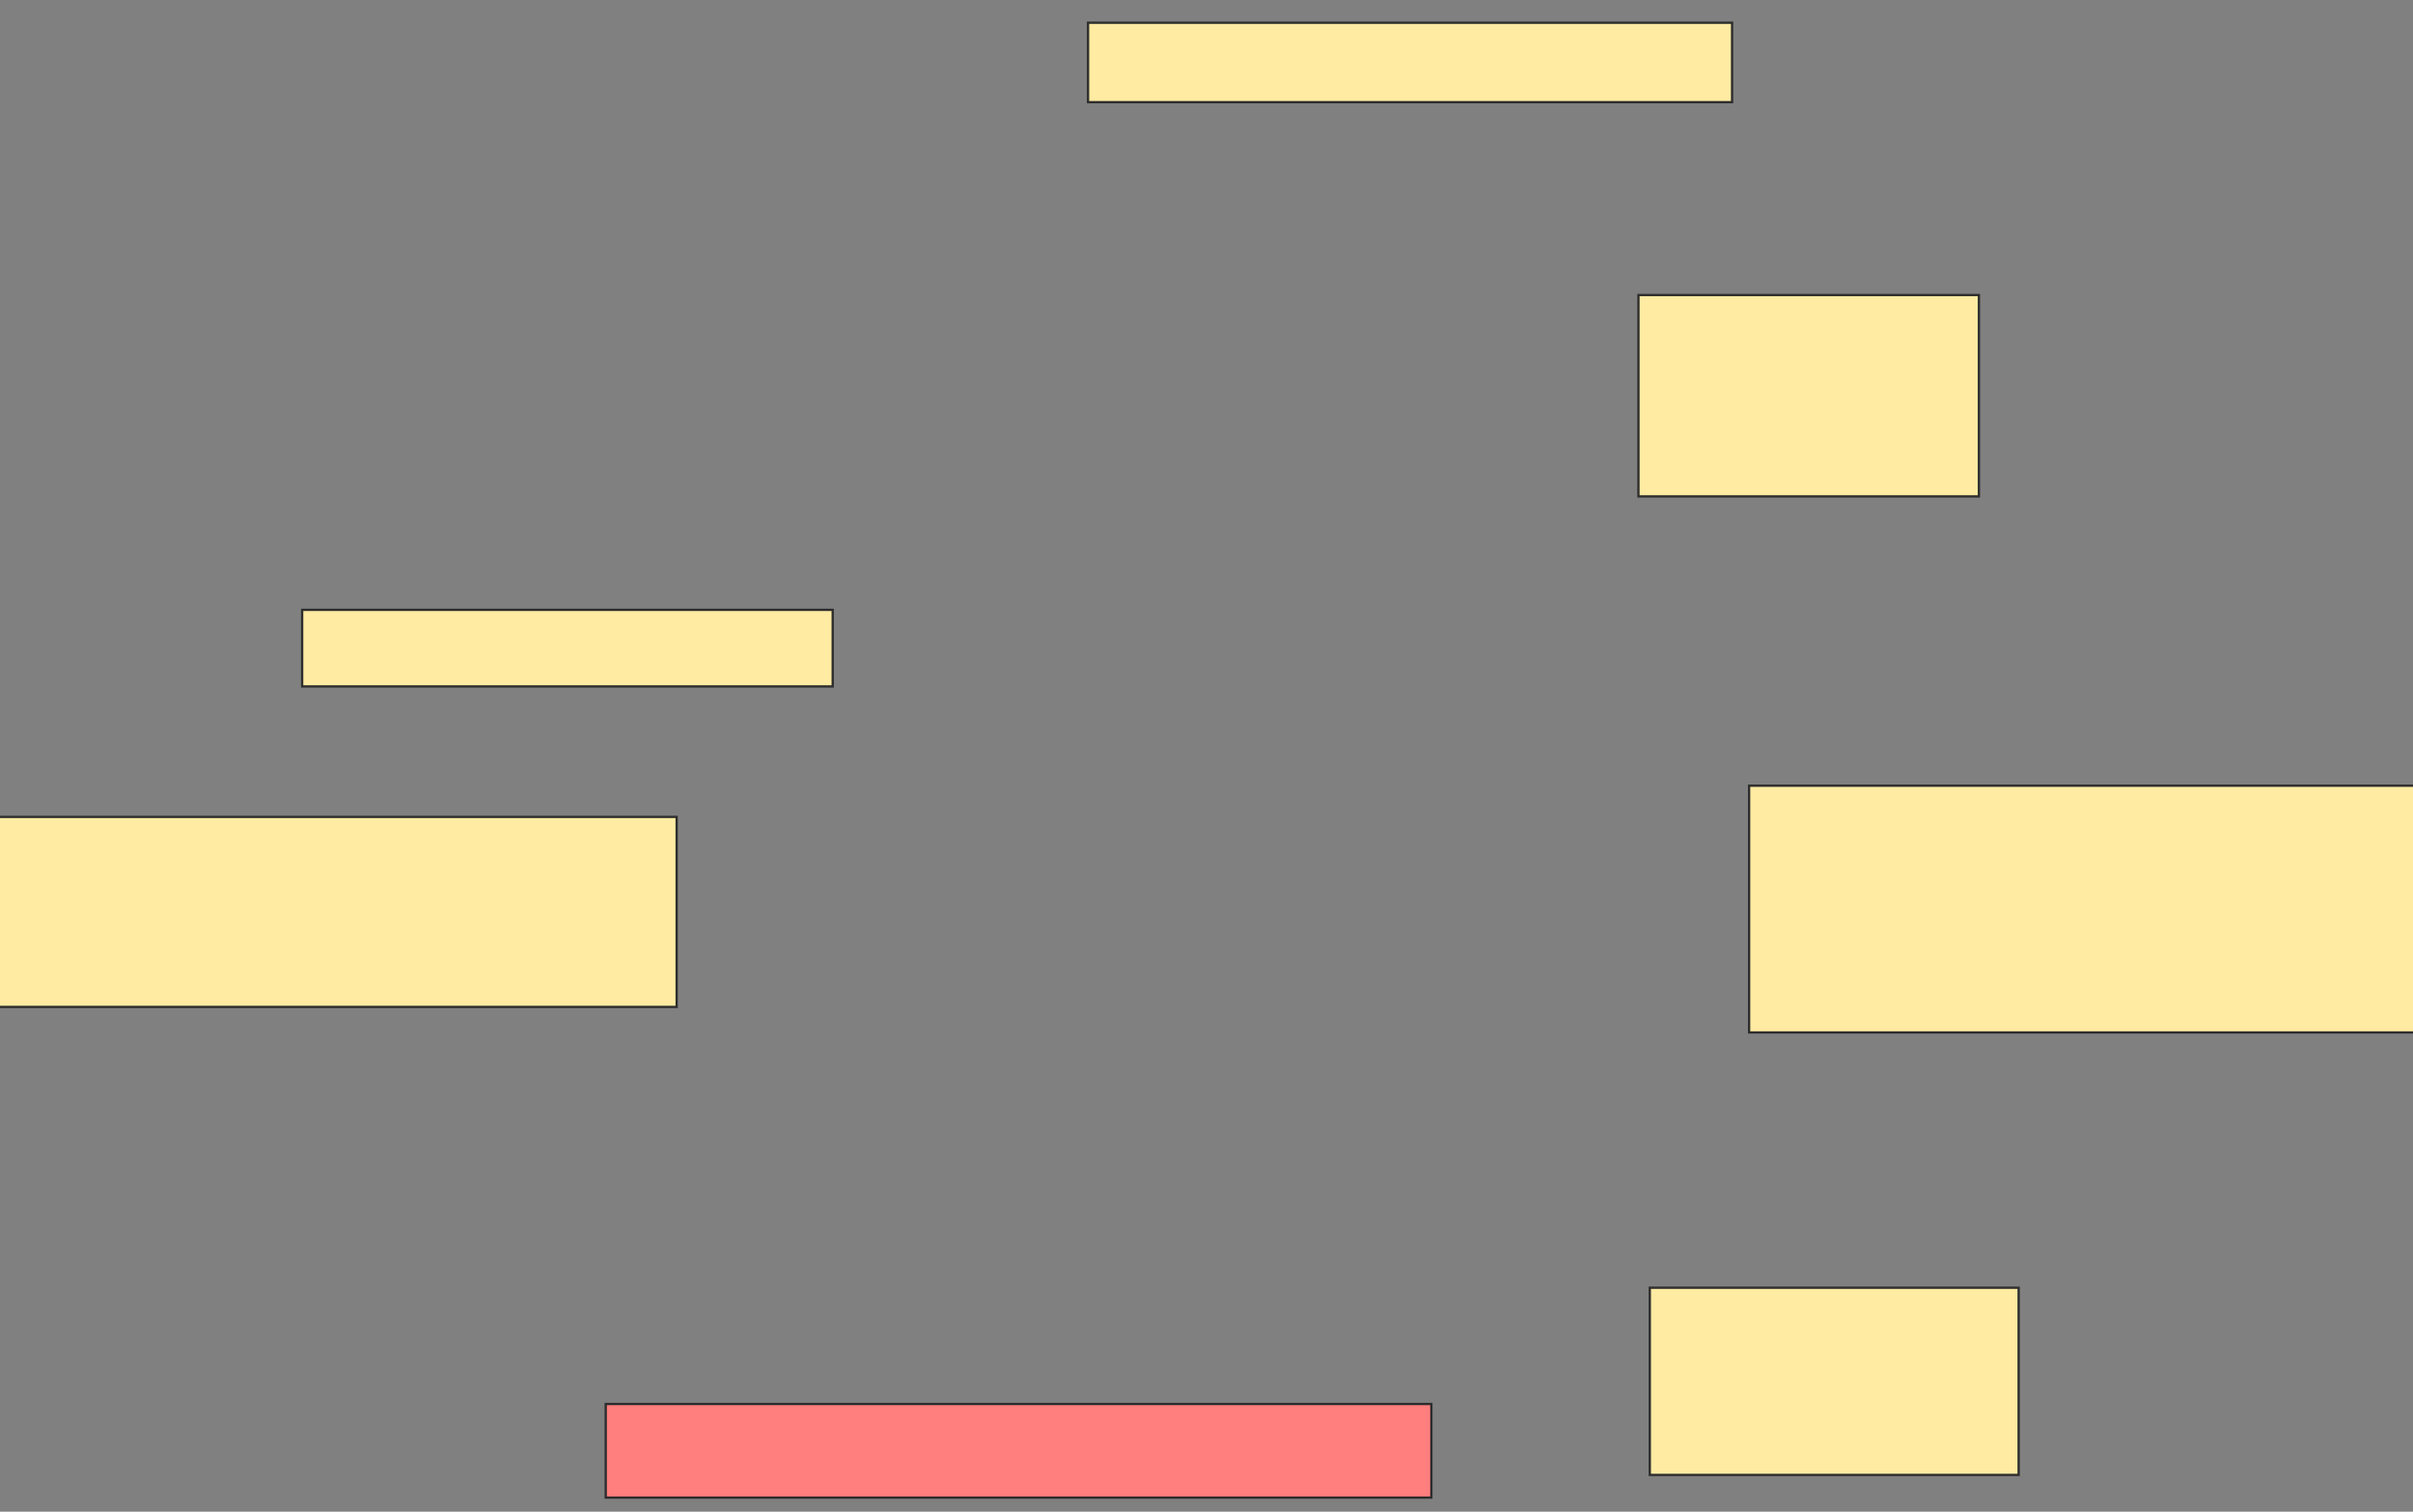 <svg xmlns="http://www.w3.org/2000/svg" width="1050" height="658">
 <rect width="100%" height="100%" fill="#808080" stroke="none"/>
 <!-- Created with Image Occlusion Enhanced -->
 <g>
  <title>Labels</title>
 </g>
 <g>
  <title>Masks</title>
  <rect stroke="#2D2D2D" id="ec76e49c25324764ab45290b6984f97e-ao-1" height="40.741" width="359.259" y="611.136" x="263.58" stroke-linecap="null" stroke-linejoin="null" stroke-dasharray="null" fill="#FF7E7E" class="qshape"/>
  <rect id="ec76e49c25324764ab45290b6984f97e-ao-2" height="33.333" width="230.864" y="265.457" x="131.481" stroke-linecap="null" stroke-linejoin="null" stroke-dasharray="null" stroke="#2D2D2D" fill="#FFEBA2"/>
  <g id="ec76e49c25324764ab45290b6984f97e-ao-3">
   <rect height="34.568" width="280.247" y="9.901" x="473.457" stroke="#2D2D2D" fill="#FFEBA2"/>
   <rect height="87.654" width="148.148" y="128.42" x="712.963" stroke="#2D2D2D" fill="#FFEBA2"/>
   <rect stroke="#2D2D2D" height="107.407" width="339.506" y="342" x="761.111" fill="#FFEBA2"/>
   <rect height="81.481" width="160.494" y="560.519" x="717.901" stroke-linecap="null" stroke-linejoin="null" stroke-dasharray="null" stroke="#2D2D2D" fill="#FFEBA2"/>
   <rect height="82.716" width="297.531" y="355.58" x="-3.086" stroke-linecap="null" stroke-linejoin="null" stroke-dasharray="null" stroke="#2D2D2D" fill="#FFEBA2"/>
  </g>
 </g>
</svg>
